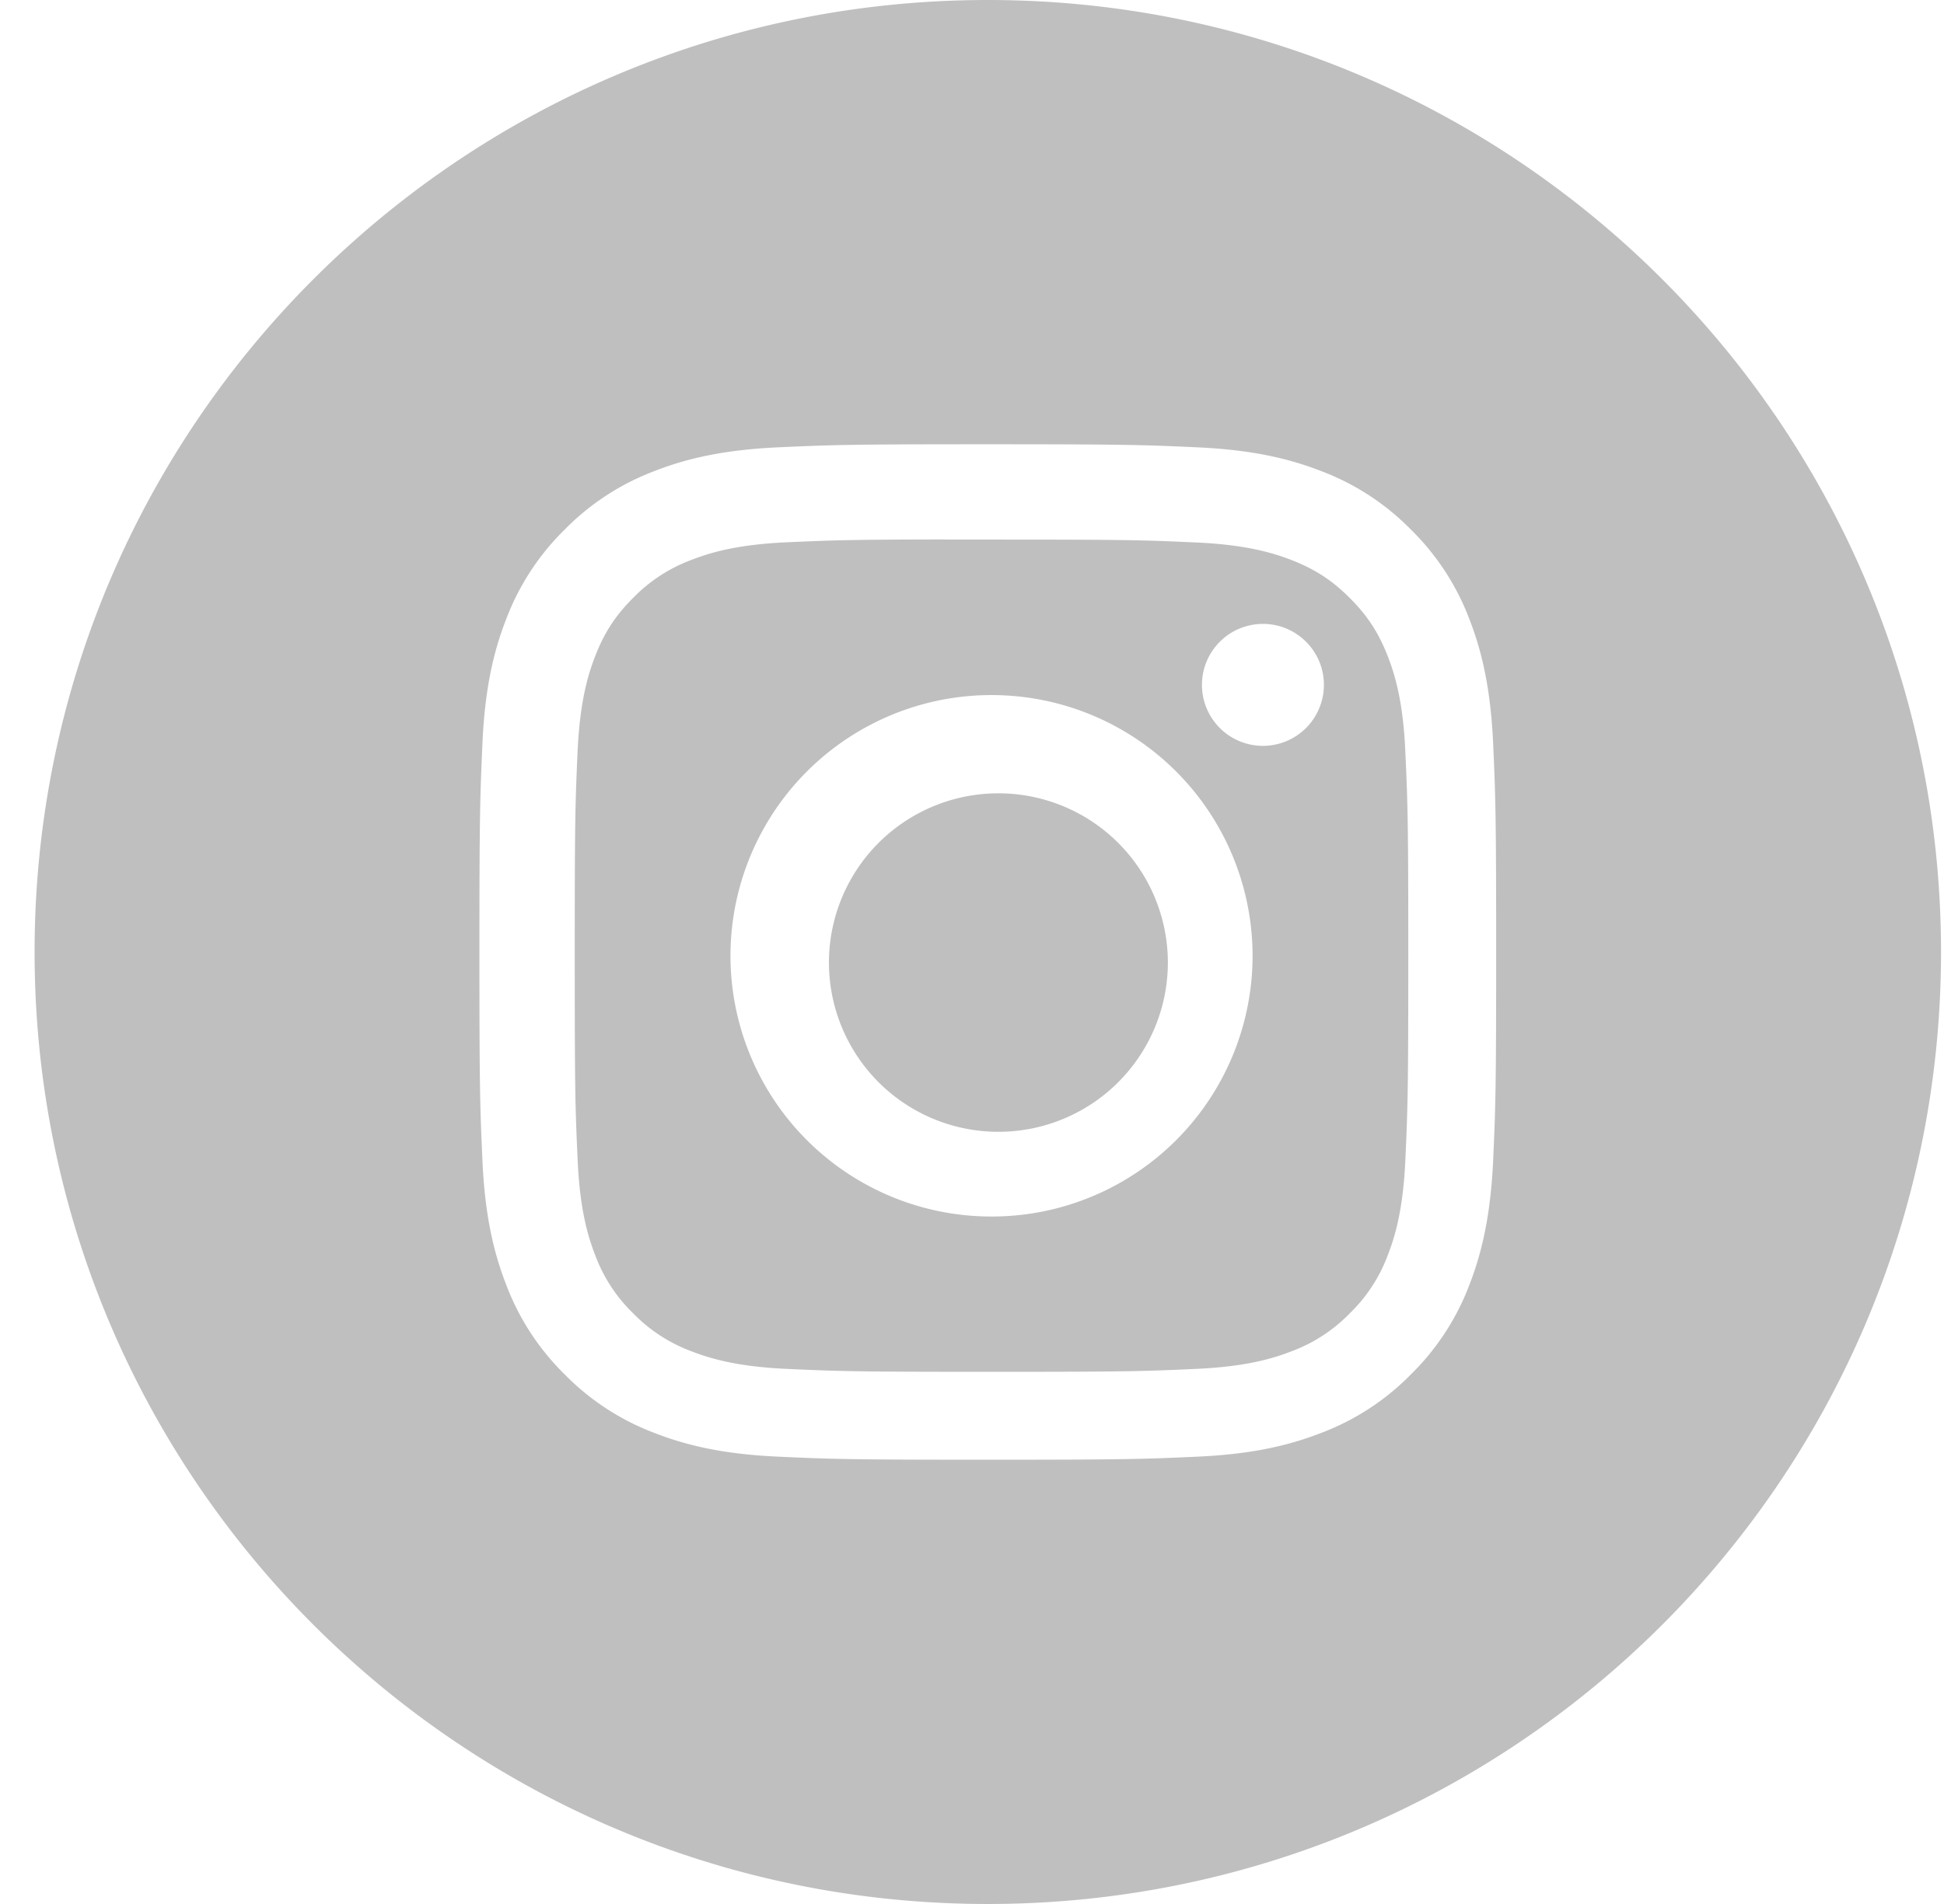 <svg width="49" height="48" viewBox="0 0 49 48" xmlns="http://www.w3.org/2000/svg"><title>A71DC125-4C57-4A0A-B90E-2E2E01E93009</title><g fill="#C0BFBF" fill-rule="evenodd"><path d="M.872 24c0-13.255 10.757-24 24.026-24 13.27 0 24.027 10.745 24.027 24S38.168 48 24.898 48C11.628 48 .872 37.255.872 24zm24.027-12.8c-3.48 0-3.916.015-5.283.077-1.365.063-2.296.278-3.11.595a6.275 6.275 0 0 0-2.27 1.476 6.283 6.283 0 0 0-1.48 2.267c-.317.814-.533 1.745-.595 3.107-.06 1.365-.077 1.802-.077 5.278 0 3.476.016 3.911.077 5.277.063 1.362.28 2.293.596 3.106a6.271 6.271 0 0 0 1.478 2.268 6.275 6.275 0 0 0 2.269 1.477c.815.317 1.747.533 3.11.595 1.367.062 1.804.077 5.284.077 3.48 0 3.916-.015 5.283-.077 1.364-.062 2.296-.278 3.111-.595a6.27 6.27 0 0 0 2.269-1.477 6.283 6.283 0 0 0 1.479-2.267c.315-.814.53-1.745.595-3.107.061-1.365.077-1.8.077-5.277 0-3.476-.016-3.912-.077-5.278-.064-1.362-.28-2.293-.595-3.106a6.282 6.282 0 0 0-1.48-2.268 6.263 6.263 0 0 0-2.269-1.476c-.816-.317-1.748-.532-3.112-.595-1.367-.062-1.802-.077-5.284-.077h.004z"/><path d="M23.842 13.603h1.15c3.421 0 3.827.012 5.178.074 1.25.057 1.927.265 2.379.44.598.233 1.024.51 1.473.958.448.448.726.875.959 1.472.175.45.384 1.128.44 2.376.062 1.35.076 1.755.076 5.17 0 3.417-.014 3.822-.075 5.171-.057 1.248-.266 1.926-.441 2.376a3.957 3.957 0 0 1-.96 1.47 3.963 3.963 0 0 1-1.472.958c-.451.176-1.13.384-2.38.441-1.35.062-1.756.075-5.177.075-3.422 0-3.827-.013-5.178-.075-1.25-.057-1.928-.266-2.38-.441a3.97 3.97 0 0 1-1.473-.957 3.967 3.967 0 0 1-.96-1.472c-.175-.45-.384-1.128-.44-2.376-.062-1.349-.074-1.754-.074-5.172 0-3.419.012-3.822.073-5.171.058-1.248.266-1.926.442-2.377.232-.597.51-1.024.959-1.472a3.977 3.977 0 0 1 1.473-.958c.452-.176 1.13-.384 2.38-.441 1.182-.053 1.64-.07 4.028-.072v.003zm7.99 2.126a1.537 1.537 0 1 0 1.538 1.535c0-.848-.69-1.536-1.538-1.536zm-6.84 1.794a6.577 6.577 0 0 0-6.58 6.574 6.576 6.576 0 0 0 6.58 6.572 6.575 6.575 0 0 0 6.58-6.572 6.577 6.577 0 0 0-6.58-6.574z"/><path d="M25.165 20a4.27 4.27 0 0 1 4.272 4.267 4.27 4.27 0 0 1-4.272 4.266 4.27 4.27 0 0 1-4.271-4.266A4.269 4.269 0 0 1 25.165 20z"/></g></svg>